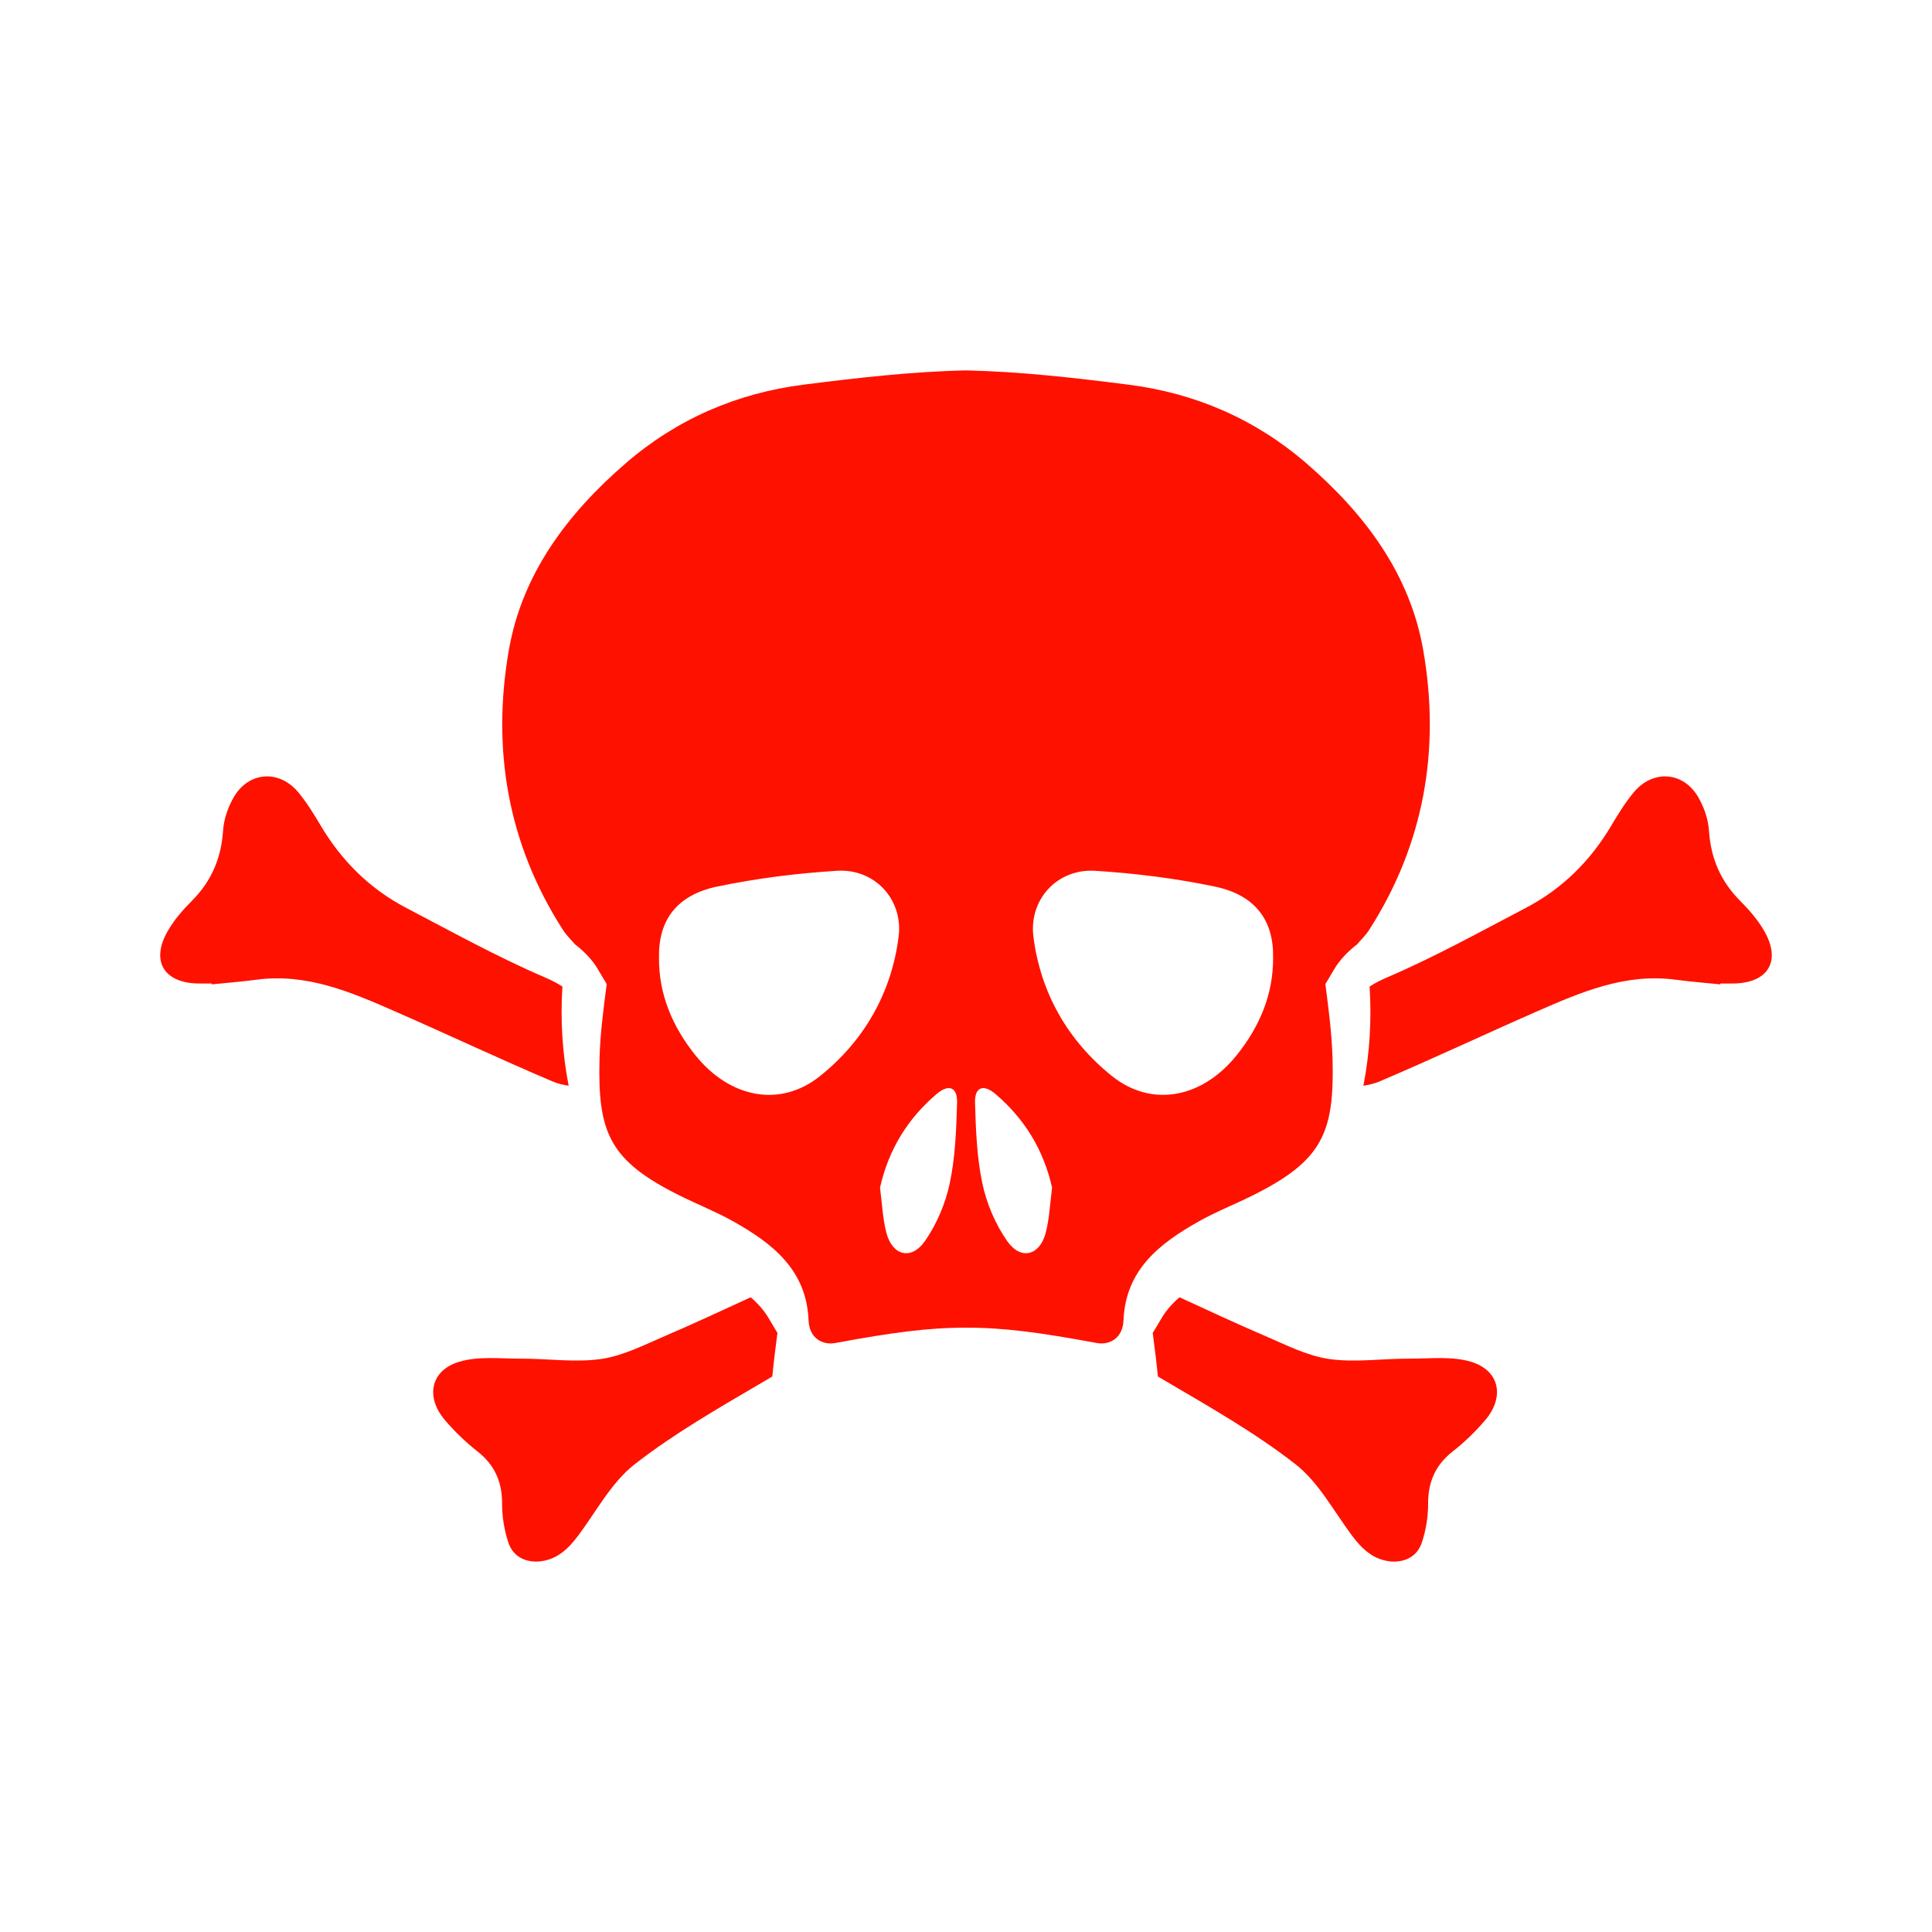 <svg viewBox="5.413 5.413 89.174 89.174" width="89.174" height="89.174" xmlns="http://www.w3.org/2000/svg" fill="#F10">
  <g>
    <path d="M71.104,35.421c-0.615-3.526-2.7-6.292-5.385-8.616c-2.371-2.054-5.149-3.246-8.212-3.636    c-2.487-0.317-5.001-0.605-7.505-0.66c-2.505,0.054-5.02,0.343-7.509,0.66c-3.06,0.39-5.84,1.583-8.21,3.636    c-2.684,2.324-4.769,5.089-5.384,8.616c-0.797,4.573-0.051,8.955,2.507,12.929c0.153,0.238,0.367,0.438,0.552,0.656    c0,0,0.642,0.464,1.021,1.095c0.094,0.158,0.268,0.449,0.437,0.733c-0.15,1.155-0.304,2.31-0.332,3.468    c-0.086,3.41,0.468,4.689,3.715,6.301c0.814,0.405,1.666,0.739,2.458,1.184c1.806,1.016,3.383,2.235,3.476,4.566    c0.031,0.809,0.623,1.162,1.244,1.047c2.591-0.482,4.306-0.711,6.025-0.706c1.718-0.006,3.435,0.224,6.023,0.706    c0.623,0.115,1.213-0.238,1.245-1.047c0.094-2.332,1.67-3.55,3.477-4.566c0.791-0.445,1.643-0.779,2.458-1.184    c3.246-1.611,3.8-2.891,3.714-6.301c-0.029-1.158-0.183-2.313-0.331-3.468c0.168-0.284,0.342-0.575,0.437-0.733    c0.379-0.631,1.021-1.095,1.021-1.095c0.185-0.218,0.398-0.418,0.552-0.656C71.154,44.376,71.9,39.994,71.104,35.421z     M43.262,55.081c-1.847,1.479-4.174,1.01-5.76-0.972c-1.042-1.301-1.688-2.792-1.673-4.508c-0.029-1.706,0.815-2.876,2.686-3.268    c1.817-0.379,3.68-0.613,5.534-0.728c1.73-0.107,3.059,1.317,2.841,3.042C46.561,51.255,45.286,53.46,43.262,55.081z     M49.249,60.035c-0.198,0.933-0.602,1.884-1.146,2.664c-0.628,0.896-1.501,0.671-1.776-0.379    c-0.178-0.676-0.202-1.393-0.296-2.092c0.402-1.773,1.284-3.188,2.616-4.322c0.554-0.474,0.96-0.314,0.941,0.396    C49.552,57.549,49.507,58.82,49.249,60.035z M53.678,62.32c-0.276,1.05-1.149,1.274-1.776,0.379    c-0.546-0.78-0.949-1.731-1.147-2.664c-0.257-1.214-0.302-2.485-0.338-3.733c-0.021-0.71,0.386-0.87,0.94-0.396    c1.331,1.135,2.214,2.549,2.616,4.322C53.88,60.927,53.855,61.644,53.678,62.32z M62.501,54.109    c-1.587,1.981-3.913,2.451-5.762,0.972c-2.023-1.62-3.298-3.826-3.627-6.433c-0.217-1.725,1.111-3.149,2.843-3.042    c1.854,0.115,3.715,0.348,5.532,0.728c1.87,0.392,2.715,1.562,2.688,3.268C64.189,51.316,63.543,52.808,62.501,54.109z"/>
    <path d="M86.856,48.406c-0.293-0.52-0.702-0.99-1.126-1.416c-0.903-0.906-1.354-1.968-1.438-3.244    c-0.035-0.526-0.229-1.084-0.497-1.543c-0.688-1.184-2.096-1.277-2.974-0.219c-0.387,0.464-0.711,0.987-1.02,1.509    c-0.965,1.636-2.264,2.934-3.942,3.814c-2.125,1.114-4.234,2.281-6.438,3.226c-0.291,0.125-0.556,0.263-0.792,0.415    c0.097,1.558,0.006,3.086-0.288,4.579c0.252-0.039,0.499-0.096,0.727-0.191c2.436-1.033,4.83-2.165,7.252-3.226    c2.051-0.898,4.107-1.791,6.441-1.476c0.682,0.092,1.371,0.144,2.058,0.214c0-0.014,0.002-0.027,0.004-0.041    c0.222,0,0.442,0.006,0.664,0C87.035,50.76,87.625,49.762,86.856,48.406z"/>
    <path d="M59.057,66.206c-0.096,0.157-0.27,0.449-0.438,0.732c0.087,0.67,0.174,1.34,0.238,2.009    c0.138,0.083,0.285,0.168,0.446,0.263c2.019,1.185,4.069,2.355,5.906,3.787c1.07,0.836,1.763,2.165,2.604,3.289    c0.48,0.642,1.022,1.152,1.871,1.204c0.665,0.019,1.164-0.291,1.36-0.887c0.184-0.564,0.287-1.179,0.285-1.772    c-0.005-1.019,0.34-1.804,1.15-2.437c0.542-0.423,1.044-0.912,1.488-1.435c0.907-1.065,0.666-2.292-0.658-2.692    c-0.886-0.267-1.896-0.14-2.851-0.144c-1.233-0.004-2.486,0.187-3.691,0.017c-1.013-0.144-1.982-0.645-2.943-1.056    c-1.334-0.573-2.65-1.187-3.971-1.794C59.633,65.481,59.292,65.812,59.057,66.206z"/>
    <path d="M13.144,48.406c0.293-0.52,0.702-0.99,1.128-1.416c0.902-0.906,1.353-1.968,1.437-3.244    c0.036-0.526,0.229-1.084,0.497-1.543c0.688-1.184,2.096-1.277,2.976-0.219c0.385,0.464,0.709,0.987,1.017,1.509    c0.967,1.636,2.265,2.934,3.943,3.814c2.126,1.114,4.235,2.281,6.438,3.226c0.291,0.125,0.556,0.263,0.792,0.415    c-0.097,1.558-0.004,3.086,0.288,4.579c-0.252-0.039-0.498-0.096-0.726-0.191c-2.437-1.033-4.829-2.165-7.255-3.226    c-2.047-0.898-4.105-1.791-6.438-1.476c-0.683,0.092-1.371,0.144-2.057,0.214c-0.002-0.014-0.004-0.027-0.005-0.041    c-0.222,0-0.442,0.006-0.665,0C12.966,50.76,12.374,49.762,13.144,48.406z"/>
    <path d="M40.861,66.206c0.094,0.157,0.267,0.449,0.436,0.732c-0.088,0.67-0.174,1.34-0.237,2.009    c-0.139,0.083-0.287,0.168-0.447,0.263c-2.017,1.185-4.067,2.355-5.904,3.787c-1.073,0.836-1.765,2.165-2.605,3.289    c-0.48,0.642-1.022,1.152-1.872,1.204c-0.663,0.019-1.163-0.291-1.358-0.887c-0.185-0.564-0.287-1.179-0.286-1.772    c0.005-1.019-0.34-1.804-1.15-2.437c-0.54-0.423-1.044-0.912-1.489-1.435c-0.907-1.065-0.666-2.292,0.659-2.692    c0.885-0.267,1.896-0.14,2.851-0.144c1.232-0.004,2.486,0.187,3.69,0.017c1.012-0.144,1.983-0.645,2.943-1.056    c1.335-0.573,2.651-1.187,3.973-1.794C40.283,65.481,40.623,65.812,40.861,66.206z"/>
  </g>
</svg>